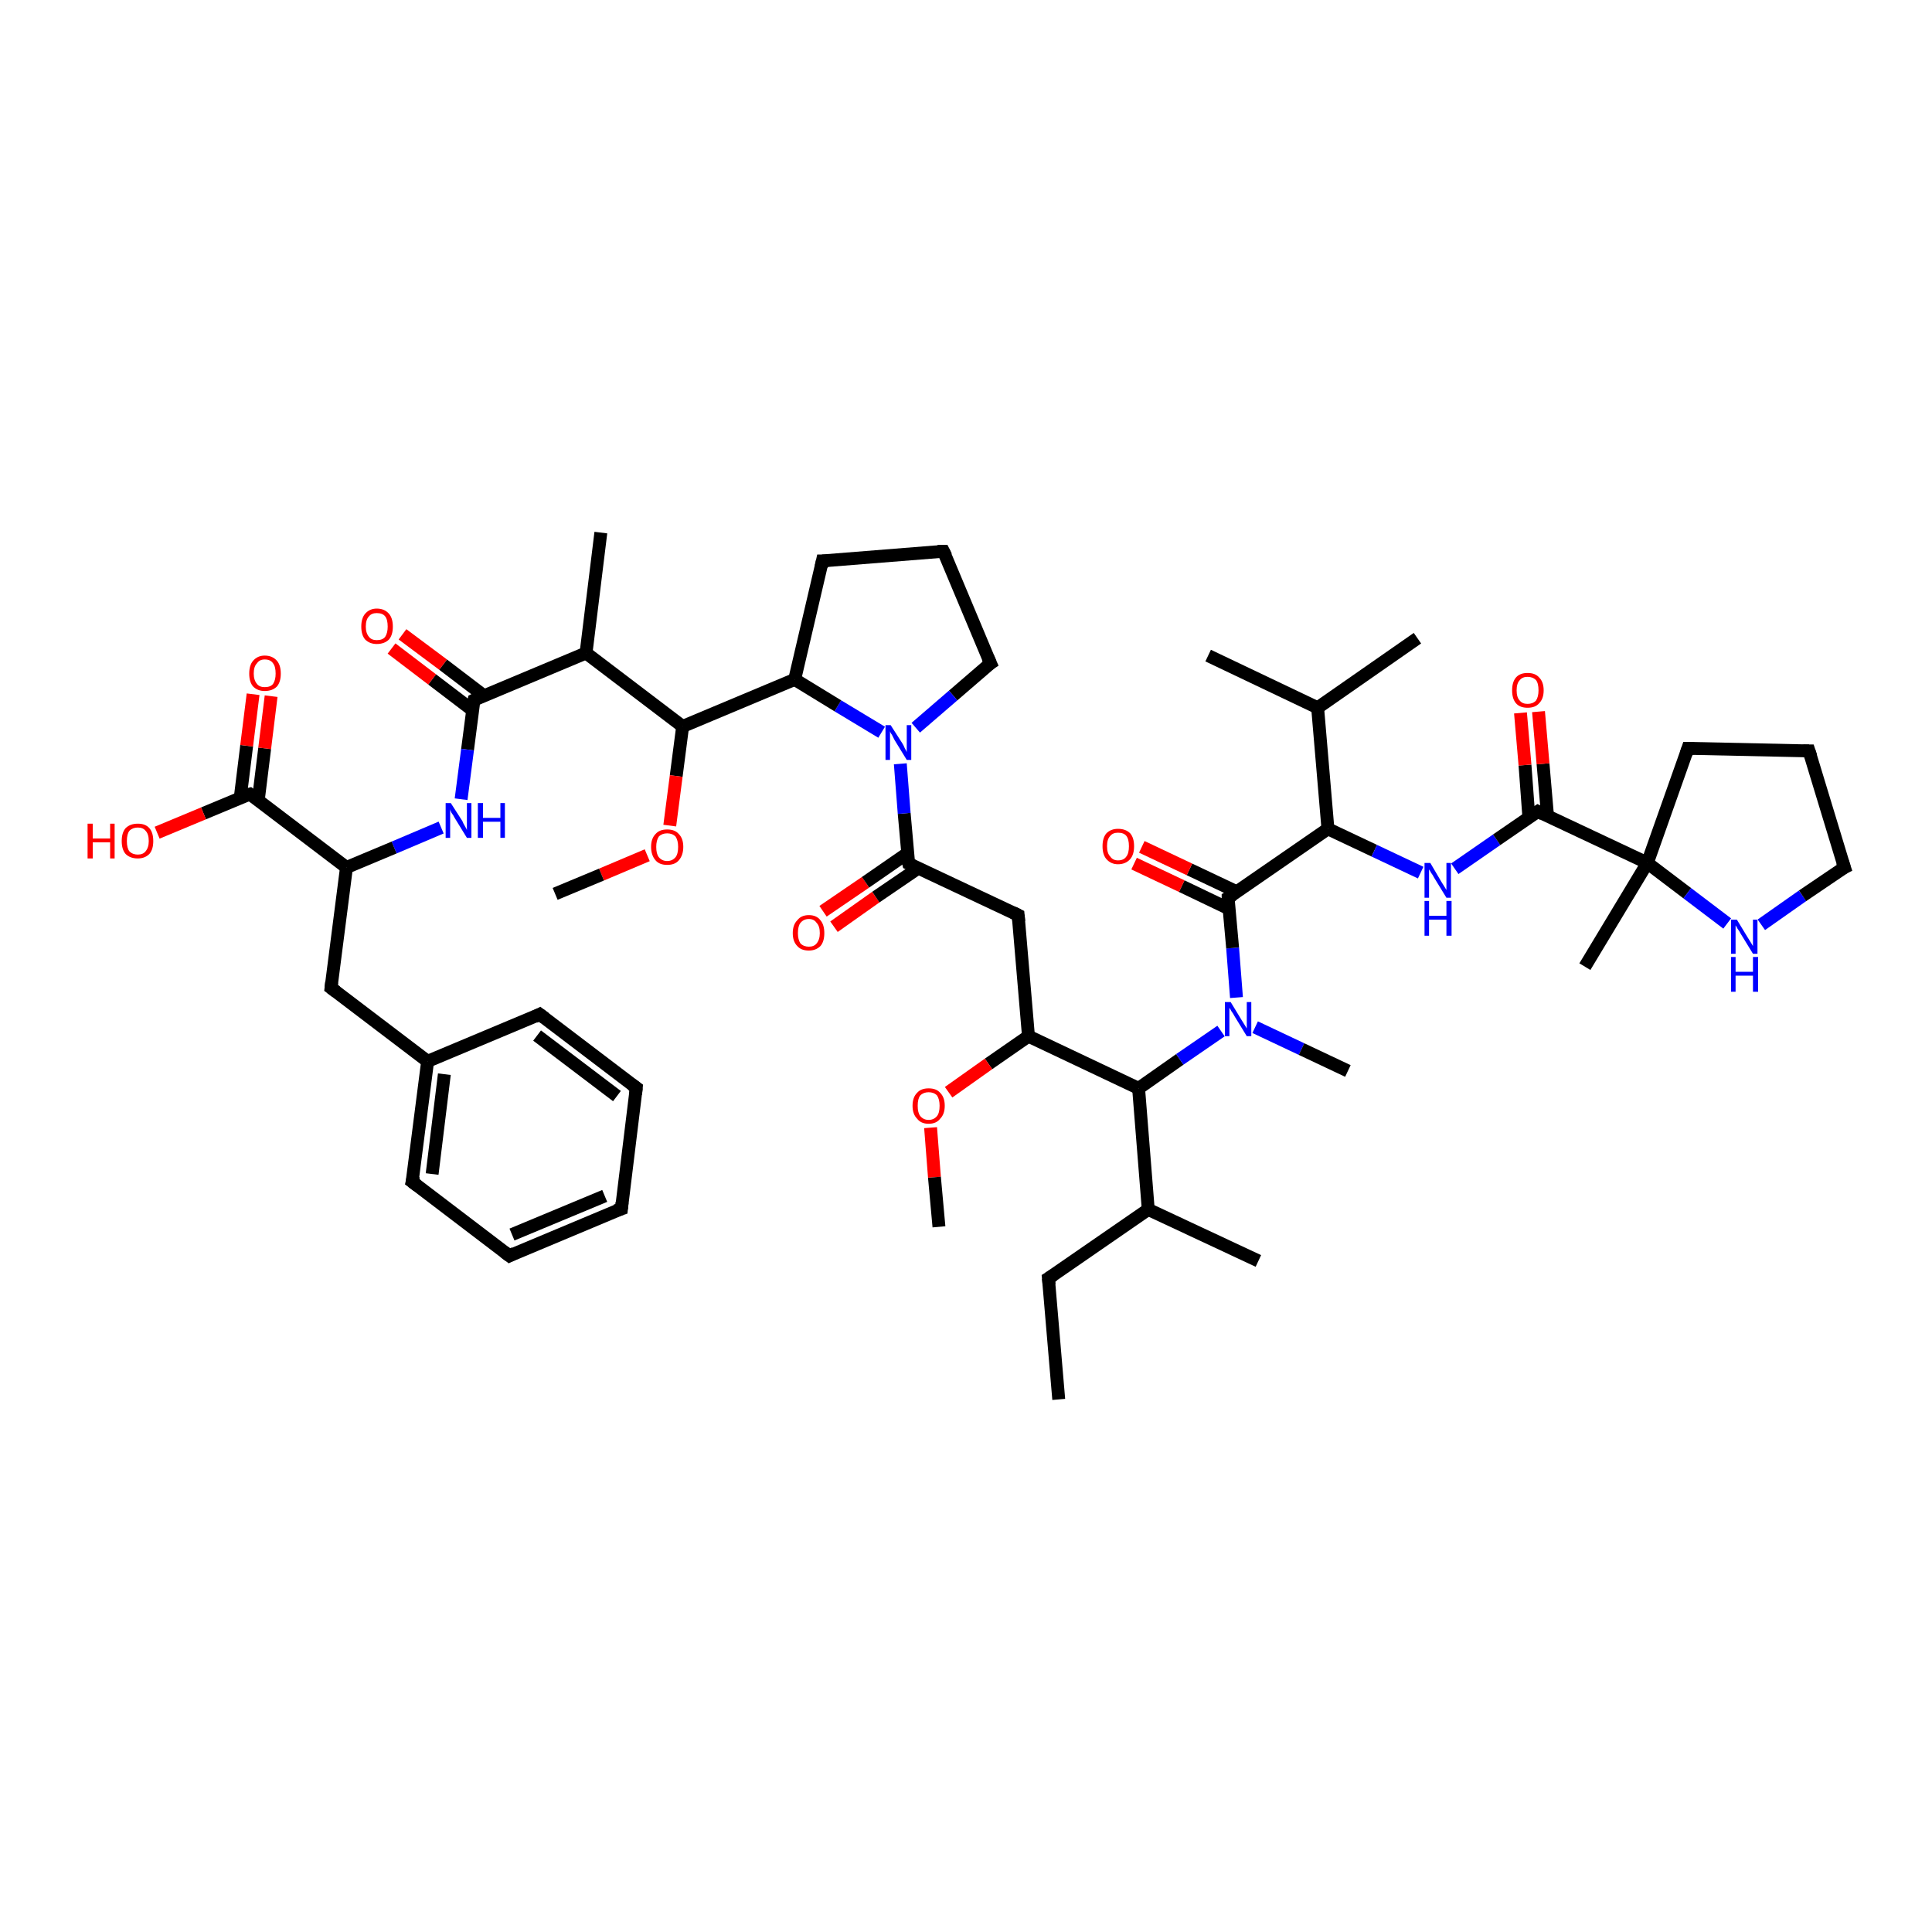 <?xml version='1.0' encoding='iso-8859-1'?>
<svg version='1.1' baseProfile='full'
              xmlns='http://www.w3.org/2000/svg'
                      xmlns:rdkit='http://www.rdkit.org/xml'
                      xmlns:xlink='http://www.w3.org/1999/xlink'
                  xml:space='preserve'
width='300px' height='300px' viewBox='0 0 300 300'>
<!-- END OF HEADER -->
<rect style='opacity:1.0;fill:#FFFFFF;stroke:none' width='300.0' height='300.0' x='0.0' y='0.0'> </rect>
<path class='bond-0 atom-0 atom-1' d='M 127.8,141.5 L 134.4,137.0' style='fill:none;fill-rule:evenodd;stroke:#FF0000;stroke-width:2.0px;stroke-linecap:butt;stroke-linejoin:miter;stroke-opacity:1' />
<path class='bond-0 atom-0 atom-1' d='M 134.4,137.0 L 140.9,132.5' style='fill:none;fill-rule:evenodd;stroke:#000000;stroke-width:2.0px;stroke-linecap:butt;stroke-linejoin:miter;stroke-opacity:1' />
<path class='bond-0 atom-0 atom-1' d='M 129.5,143.9 L 136.0,139.3' style='fill:none;fill-rule:evenodd;stroke:#FF0000;stroke-width:2.0px;stroke-linecap:butt;stroke-linejoin:miter;stroke-opacity:1' />
<path class='bond-0 atom-0 atom-1' d='M 136.0,139.3 L 142.6,134.8' style='fill:none;fill-rule:evenodd;stroke:#000000;stroke-width:2.0px;stroke-linecap:butt;stroke-linejoin:miter;stroke-opacity:1' />
<path class='bond-1 atom-1 atom-2' d='M 141.1,134.1 L 140.4,126.3' style='fill:none;fill-rule:evenodd;stroke:#000000;stroke-width:2.0px;stroke-linecap:butt;stroke-linejoin:miter;stroke-opacity:1' />
<path class='bond-1 atom-1 atom-2' d='M 140.4,126.3 L 139.8,118.6' style='fill:none;fill-rule:evenodd;stroke:#0000FF;stroke-width:2.0px;stroke-linecap:butt;stroke-linejoin:miter;stroke-opacity:1' />
<path class='bond-2 atom-2 atom-3' d='M 136.9,113.7 L 130.1,109.6' style='fill:none;fill-rule:evenodd;stroke:#0000FF;stroke-width:2.0px;stroke-linecap:butt;stroke-linejoin:miter;stroke-opacity:1' />
<path class='bond-2 atom-2 atom-3' d='M 130.1,109.6 L 123.4,105.5' style='fill:none;fill-rule:evenodd;stroke:#000000;stroke-width:2.0px;stroke-linecap:butt;stroke-linejoin:miter;stroke-opacity:1' />
<path class='bond-3 atom-3 atom-4' d='M 123.4,105.5 L 106.0,112.8' style='fill:none;fill-rule:evenodd;stroke:#000000;stroke-width:2.0px;stroke-linecap:butt;stroke-linejoin:miter;stroke-opacity:1' />
<path class='bond-4 atom-4 atom-5' d='M 106.0,112.8 L 105.0,120.5' style='fill:none;fill-rule:evenodd;stroke:#000000;stroke-width:2.0px;stroke-linecap:butt;stroke-linejoin:miter;stroke-opacity:1' />
<path class='bond-4 atom-4 atom-5' d='M 105.0,120.5 L 104.0,128.2' style='fill:none;fill-rule:evenodd;stroke:#FF0000;stroke-width:2.0px;stroke-linecap:butt;stroke-linejoin:miter;stroke-opacity:1' />
<path class='bond-5 atom-5 atom-6' d='M 100.5,132.8 L 93.4,135.8' style='fill:none;fill-rule:evenodd;stroke:#FF0000;stroke-width:2.0px;stroke-linecap:butt;stroke-linejoin:miter;stroke-opacity:1' />
<path class='bond-5 atom-5 atom-6' d='M 93.4,135.8 L 86.2,138.8' style='fill:none;fill-rule:evenodd;stroke:#000000;stroke-width:2.0px;stroke-linecap:butt;stroke-linejoin:miter;stroke-opacity:1' />
<path class='bond-6 atom-4 atom-7' d='M 106.0,112.8 L 91.0,101.4' style='fill:none;fill-rule:evenodd;stroke:#000000;stroke-width:2.0px;stroke-linecap:butt;stroke-linejoin:miter;stroke-opacity:1' />
<path class='bond-7 atom-7 atom-8' d='M 91.0,101.4 L 73.6,108.7' style='fill:none;fill-rule:evenodd;stroke:#000000;stroke-width:2.0px;stroke-linecap:butt;stroke-linejoin:miter;stroke-opacity:1' />
<path class='bond-8 atom-8 atom-9' d='M 75.1,108.0 L 68.8,103.2' style='fill:none;fill-rule:evenodd;stroke:#000000;stroke-width:2.0px;stroke-linecap:butt;stroke-linejoin:miter;stroke-opacity:1' />
<path class='bond-8 atom-8 atom-9' d='M 68.8,103.2 L 62.5,98.5' style='fill:none;fill-rule:evenodd;stroke:#FF0000;stroke-width:2.0px;stroke-linecap:butt;stroke-linejoin:miter;stroke-opacity:1' />
<path class='bond-8 atom-8 atom-9' d='M 73.4,110.3 L 67.1,105.5' style='fill:none;fill-rule:evenodd;stroke:#000000;stroke-width:2.0px;stroke-linecap:butt;stroke-linejoin:miter;stroke-opacity:1' />
<path class='bond-8 atom-8 atom-9' d='M 67.1,105.5 L 60.8,100.7' style='fill:none;fill-rule:evenodd;stroke:#FF0000;stroke-width:2.0px;stroke-linecap:butt;stroke-linejoin:miter;stroke-opacity:1' />
<path class='bond-9 atom-8 atom-10' d='M 73.6,108.7 L 72.6,116.4' style='fill:none;fill-rule:evenodd;stroke:#000000;stroke-width:2.0px;stroke-linecap:butt;stroke-linejoin:miter;stroke-opacity:1' />
<path class='bond-9 atom-8 atom-10' d='M 72.6,116.4 L 71.6,124.1' style='fill:none;fill-rule:evenodd;stroke:#0000FF;stroke-width:2.0px;stroke-linecap:butt;stroke-linejoin:miter;stroke-opacity:1' />
<path class='bond-10 atom-10 atom-11' d='M 68.5,128.5 L 61.2,131.6' style='fill:none;fill-rule:evenodd;stroke:#0000FF;stroke-width:2.0px;stroke-linecap:butt;stroke-linejoin:miter;stroke-opacity:1' />
<path class='bond-10 atom-10 atom-11' d='M 61.2,131.6 L 53.8,134.7' style='fill:none;fill-rule:evenodd;stroke:#000000;stroke-width:2.0px;stroke-linecap:butt;stroke-linejoin:miter;stroke-opacity:1' />
<path class='bond-11 atom-11 atom-12' d='M 53.8,134.7 L 38.8,123.3' style='fill:none;fill-rule:evenodd;stroke:#000000;stroke-width:2.0px;stroke-linecap:butt;stroke-linejoin:miter;stroke-opacity:1' />
<path class='bond-12 atom-12 atom-13' d='M 40.1,124.3 L 41.1,116.2' style='fill:none;fill-rule:evenodd;stroke:#000000;stroke-width:2.0px;stroke-linecap:butt;stroke-linejoin:miter;stroke-opacity:1' />
<path class='bond-12 atom-12 atom-13' d='M 41.1,116.2 L 42.1,108.1' style='fill:none;fill-rule:evenodd;stroke:#FF0000;stroke-width:2.0px;stroke-linecap:butt;stroke-linejoin:miter;stroke-opacity:1' />
<path class='bond-12 atom-12 atom-13' d='M 37.3,123.9 L 38.3,115.8' style='fill:none;fill-rule:evenodd;stroke:#000000;stroke-width:2.0px;stroke-linecap:butt;stroke-linejoin:miter;stroke-opacity:1' />
<path class='bond-12 atom-12 atom-13' d='M 38.3,115.8 L 39.3,107.8' style='fill:none;fill-rule:evenodd;stroke:#FF0000;stroke-width:2.0px;stroke-linecap:butt;stroke-linejoin:miter;stroke-opacity:1' />
<path class='bond-13 atom-12 atom-14' d='M 38.8,123.3 L 31.6,126.3' style='fill:none;fill-rule:evenodd;stroke:#000000;stroke-width:2.0px;stroke-linecap:butt;stroke-linejoin:miter;stroke-opacity:1' />
<path class='bond-13 atom-12 atom-14' d='M 31.6,126.3 L 24.4,129.3' style='fill:none;fill-rule:evenodd;stroke:#FF0000;stroke-width:2.0px;stroke-linecap:butt;stroke-linejoin:miter;stroke-opacity:1' />
<path class='bond-14 atom-11 atom-15' d='M 53.8,134.7 L 51.4,153.4' style='fill:none;fill-rule:evenodd;stroke:#000000;stroke-width:2.0px;stroke-linecap:butt;stroke-linejoin:miter;stroke-opacity:1' />
<path class='bond-15 atom-15 atom-16' d='M 51.4,153.4 L 66.4,164.8' style='fill:none;fill-rule:evenodd;stroke:#000000;stroke-width:2.0px;stroke-linecap:butt;stroke-linejoin:miter;stroke-opacity:1' />
<path class='bond-16 atom-16 atom-17' d='M 66.4,164.8 L 64.0,183.5' style='fill:none;fill-rule:evenodd;stroke:#000000;stroke-width:2.0px;stroke-linecap:butt;stroke-linejoin:miter;stroke-opacity:1' />
<path class='bond-16 atom-16 atom-17' d='M 69.0,166.8 L 67.1,182.3' style='fill:none;fill-rule:evenodd;stroke:#000000;stroke-width:2.0px;stroke-linecap:butt;stroke-linejoin:miter;stroke-opacity:1' />
<path class='bond-17 atom-17 atom-18' d='M 64.0,183.5 L 79.1,195.0' style='fill:none;fill-rule:evenodd;stroke:#000000;stroke-width:2.0px;stroke-linecap:butt;stroke-linejoin:miter;stroke-opacity:1' />
<path class='bond-18 atom-18 atom-19' d='M 79.1,195.0 L 96.5,187.7' style='fill:none;fill-rule:evenodd;stroke:#000000;stroke-width:2.0px;stroke-linecap:butt;stroke-linejoin:miter;stroke-opacity:1' />
<path class='bond-18 atom-18 atom-19' d='M 79.5,191.7 L 93.9,185.7' style='fill:none;fill-rule:evenodd;stroke:#000000;stroke-width:2.0px;stroke-linecap:butt;stroke-linejoin:miter;stroke-opacity:1' />
<path class='bond-19 atom-19 atom-20' d='M 96.5,187.7 L 98.8,168.9' style='fill:none;fill-rule:evenodd;stroke:#000000;stroke-width:2.0px;stroke-linecap:butt;stroke-linejoin:miter;stroke-opacity:1' />
<path class='bond-20 atom-20 atom-21' d='M 98.8,168.9 L 83.8,157.5' style='fill:none;fill-rule:evenodd;stroke:#000000;stroke-width:2.0px;stroke-linecap:butt;stroke-linejoin:miter;stroke-opacity:1' />
<path class='bond-20 atom-20 atom-21' d='M 95.8,170.2 L 83.4,160.8' style='fill:none;fill-rule:evenodd;stroke:#000000;stroke-width:2.0px;stroke-linecap:butt;stroke-linejoin:miter;stroke-opacity:1' />
<path class='bond-21 atom-7 atom-22' d='M 91.0,101.4 L 93.3,82.7' style='fill:none;fill-rule:evenodd;stroke:#000000;stroke-width:2.0px;stroke-linecap:butt;stroke-linejoin:miter;stroke-opacity:1' />
<path class='bond-22 atom-3 atom-23' d='M 123.4,105.5 L 127.7,87.1' style='fill:none;fill-rule:evenodd;stroke:#000000;stroke-width:2.0px;stroke-linecap:butt;stroke-linejoin:miter;stroke-opacity:1' />
<path class='bond-23 atom-23 atom-24' d='M 127.7,87.1 L 146.5,85.6' style='fill:none;fill-rule:evenodd;stroke:#000000;stroke-width:2.0px;stroke-linecap:butt;stroke-linejoin:miter;stroke-opacity:1' />
<path class='bond-24 atom-24 atom-25' d='M 146.5,85.6 L 153.8,103.0' style='fill:none;fill-rule:evenodd;stroke:#000000;stroke-width:2.0px;stroke-linecap:butt;stroke-linejoin:miter;stroke-opacity:1' />
<path class='bond-25 atom-1 atom-26' d='M 141.1,134.1 L 158.1,142.1' style='fill:none;fill-rule:evenodd;stroke:#000000;stroke-width:2.0px;stroke-linecap:butt;stroke-linejoin:miter;stroke-opacity:1' />
<path class='bond-26 atom-26 atom-27' d='M 158.1,142.1 L 159.7,160.9' style='fill:none;fill-rule:evenodd;stroke:#000000;stroke-width:2.0px;stroke-linecap:butt;stroke-linejoin:miter;stroke-opacity:1' />
<path class='bond-27 atom-27 atom-28' d='M 159.7,160.9 L 153.5,165.2' style='fill:none;fill-rule:evenodd;stroke:#000000;stroke-width:2.0px;stroke-linecap:butt;stroke-linejoin:miter;stroke-opacity:1' />
<path class='bond-27 atom-27 atom-28' d='M 153.5,165.2 L 147.3,169.6' style='fill:none;fill-rule:evenodd;stroke:#FF0000;stroke-width:2.0px;stroke-linecap:butt;stroke-linejoin:miter;stroke-opacity:1' />
<path class='bond-28 atom-28 atom-29' d='M 144.5,175.1 L 145.1,182.8' style='fill:none;fill-rule:evenodd;stroke:#FF0000;stroke-width:2.0px;stroke-linecap:butt;stroke-linejoin:miter;stroke-opacity:1' />
<path class='bond-28 atom-28 atom-29' d='M 145.1,182.8 L 145.8,190.5' style='fill:none;fill-rule:evenodd;stroke:#000000;stroke-width:2.0px;stroke-linecap:butt;stroke-linejoin:miter;stroke-opacity:1' />
<path class='bond-29 atom-27 atom-30' d='M 159.7,160.9 L 176.8,169.0' style='fill:none;fill-rule:evenodd;stroke:#000000;stroke-width:2.0px;stroke-linecap:butt;stroke-linejoin:miter;stroke-opacity:1' />
<path class='bond-30 atom-30 atom-31' d='M 176.8,169.0 L 183.2,164.5' style='fill:none;fill-rule:evenodd;stroke:#000000;stroke-width:2.0px;stroke-linecap:butt;stroke-linejoin:miter;stroke-opacity:1' />
<path class='bond-30 atom-30 atom-31' d='M 183.2,164.5 L 189.6,160.1' style='fill:none;fill-rule:evenodd;stroke:#0000FF;stroke-width:2.0px;stroke-linecap:butt;stroke-linejoin:miter;stroke-opacity:1' />
<path class='bond-31 atom-31 atom-32' d='M 192.0,154.9 L 191.4,147.2' style='fill:none;fill-rule:evenodd;stroke:#0000FF;stroke-width:2.0px;stroke-linecap:butt;stroke-linejoin:miter;stroke-opacity:1' />
<path class='bond-31 atom-31 atom-32' d='M 191.4,147.2 L 190.7,139.4' style='fill:none;fill-rule:evenodd;stroke:#000000;stroke-width:2.0px;stroke-linecap:butt;stroke-linejoin:miter;stroke-opacity:1' />
<path class='bond-32 atom-32 atom-33' d='M 192.1,138.5 L 184.7,135.0' style='fill:none;fill-rule:evenodd;stroke:#000000;stroke-width:2.0px;stroke-linecap:butt;stroke-linejoin:miter;stroke-opacity:1' />
<path class='bond-32 atom-32 atom-33' d='M 184.7,135.0 L 177.3,131.5' style='fill:none;fill-rule:evenodd;stroke:#FF0000;stroke-width:2.0px;stroke-linecap:butt;stroke-linejoin:miter;stroke-opacity:1' />
<path class='bond-32 atom-32 atom-33' d='M 190.8,141.1 L 183.5,137.6' style='fill:none;fill-rule:evenodd;stroke:#000000;stroke-width:2.0px;stroke-linecap:butt;stroke-linejoin:miter;stroke-opacity:1' />
<path class='bond-32 atom-32 atom-33' d='M 183.5,137.6 L 176.1,134.1' style='fill:none;fill-rule:evenodd;stroke:#FF0000;stroke-width:2.0px;stroke-linecap:butt;stroke-linejoin:miter;stroke-opacity:1' />
<path class='bond-33 atom-32 atom-34' d='M 190.7,139.4 L 206.2,128.7' style='fill:none;fill-rule:evenodd;stroke:#000000;stroke-width:2.0px;stroke-linecap:butt;stroke-linejoin:miter;stroke-opacity:1' />
<path class='bond-34 atom-34 atom-35' d='M 206.2,128.7 L 213.4,132.1' style='fill:none;fill-rule:evenodd;stroke:#000000;stroke-width:2.0px;stroke-linecap:butt;stroke-linejoin:miter;stroke-opacity:1' />
<path class='bond-34 atom-34 atom-35' d='M 213.4,132.1 L 220.6,135.5' style='fill:none;fill-rule:evenodd;stroke:#0000FF;stroke-width:2.0px;stroke-linecap:butt;stroke-linejoin:miter;stroke-opacity:1' />
<path class='bond-35 atom-35 atom-36' d='M 225.9,134.9 L 232.4,130.4' style='fill:none;fill-rule:evenodd;stroke:#0000FF;stroke-width:2.0px;stroke-linecap:butt;stroke-linejoin:miter;stroke-opacity:1' />
<path class='bond-35 atom-35 atom-36' d='M 232.4,130.4 L 238.8,126.0' style='fill:none;fill-rule:evenodd;stroke:#000000;stroke-width:2.0px;stroke-linecap:butt;stroke-linejoin:miter;stroke-opacity:1' />
<path class='bond-36 atom-36 atom-37' d='M 240.3,126.7 L 239.6,118.6' style='fill:none;fill-rule:evenodd;stroke:#000000;stroke-width:2.0px;stroke-linecap:butt;stroke-linejoin:miter;stroke-opacity:1' />
<path class='bond-36 atom-36 atom-37' d='M 239.6,118.6 L 238.9,110.5' style='fill:none;fill-rule:evenodd;stroke:#FF0000;stroke-width:2.0px;stroke-linecap:butt;stroke-linejoin:miter;stroke-opacity:1' />
<path class='bond-36 atom-36 atom-37' d='M 237.4,126.9 L 236.8,118.8' style='fill:none;fill-rule:evenodd;stroke:#000000;stroke-width:2.0px;stroke-linecap:butt;stroke-linejoin:miter;stroke-opacity:1' />
<path class='bond-36 atom-36 atom-37' d='M 236.8,118.8 L 236.1,110.7' style='fill:none;fill-rule:evenodd;stroke:#FF0000;stroke-width:2.0px;stroke-linecap:butt;stroke-linejoin:miter;stroke-opacity:1' />
<path class='bond-37 atom-36 atom-38' d='M 238.8,126.0 L 255.8,134.0' style='fill:none;fill-rule:evenodd;stroke:#000000;stroke-width:2.0px;stroke-linecap:butt;stroke-linejoin:miter;stroke-opacity:1' />
<path class='bond-38 atom-38 atom-39' d='M 255.8,134.0 L 262.0,138.7' style='fill:none;fill-rule:evenodd;stroke:#000000;stroke-width:2.0px;stroke-linecap:butt;stroke-linejoin:miter;stroke-opacity:1' />
<path class='bond-38 atom-38 atom-39' d='M 262.0,138.7 L 268.2,143.4' style='fill:none;fill-rule:evenodd;stroke:#0000FF;stroke-width:2.0px;stroke-linecap:butt;stroke-linejoin:miter;stroke-opacity:1' />
<path class='bond-39 atom-39 atom-40' d='M 273.5,143.6 L 279.9,139.1' style='fill:none;fill-rule:evenodd;stroke:#0000FF;stroke-width:2.0px;stroke-linecap:butt;stroke-linejoin:miter;stroke-opacity:1' />
<path class='bond-39 atom-39 atom-40' d='M 279.9,139.1 L 286.4,134.7' style='fill:none;fill-rule:evenodd;stroke:#000000;stroke-width:2.0px;stroke-linecap:butt;stroke-linejoin:miter;stroke-opacity:1' />
<path class='bond-40 atom-40 atom-41' d='M 286.4,134.7 L 280.9,116.6' style='fill:none;fill-rule:evenodd;stroke:#000000;stroke-width:2.0px;stroke-linecap:butt;stroke-linejoin:miter;stroke-opacity:1' />
<path class='bond-41 atom-41 atom-42' d='M 280.9,116.6 L 262.1,116.2' style='fill:none;fill-rule:evenodd;stroke:#000000;stroke-width:2.0px;stroke-linecap:butt;stroke-linejoin:miter;stroke-opacity:1' />
<path class='bond-42 atom-38 atom-43' d='M 255.8,134.0 L 246.1,150.1' style='fill:none;fill-rule:evenodd;stroke:#000000;stroke-width:2.0px;stroke-linecap:butt;stroke-linejoin:miter;stroke-opacity:1' />
<path class='bond-43 atom-34 atom-44' d='M 206.2,128.7 L 204.6,109.9' style='fill:none;fill-rule:evenodd;stroke:#000000;stroke-width:2.0px;stroke-linecap:butt;stroke-linejoin:miter;stroke-opacity:1' />
<path class='bond-44 atom-44 atom-45' d='M 204.6,109.9 L 220.1,99.1' style='fill:none;fill-rule:evenodd;stroke:#000000;stroke-width:2.0px;stroke-linecap:butt;stroke-linejoin:miter;stroke-opacity:1' />
<path class='bond-45 atom-44 atom-46' d='M 204.6,109.9 L 187.6,101.8' style='fill:none;fill-rule:evenodd;stroke:#000000;stroke-width:2.0px;stroke-linecap:butt;stroke-linejoin:miter;stroke-opacity:1' />
<path class='bond-46 atom-31 atom-47' d='M 194.9,159.5 L 202.1,162.9' style='fill:none;fill-rule:evenodd;stroke:#0000FF;stroke-width:2.0px;stroke-linecap:butt;stroke-linejoin:miter;stroke-opacity:1' />
<path class='bond-46 atom-31 atom-47' d='M 202.1,162.9 L 209.3,166.3' style='fill:none;fill-rule:evenodd;stroke:#000000;stroke-width:2.0px;stroke-linecap:butt;stroke-linejoin:miter;stroke-opacity:1' />
<path class='bond-47 atom-30 atom-48' d='M 176.8,169.0 L 178.3,187.8' style='fill:none;fill-rule:evenodd;stroke:#000000;stroke-width:2.0px;stroke-linecap:butt;stroke-linejoin:miter;stroke-opacity:1' />
<path class='bond-48 atom-48 atom-49' d='M 178.3,187.8 L 195.4,195.8' style='fill:none;fill-rule:evenodd;stroke:#000000;stroke-width:2.0px;stroke-linecap:butt;stroke-linejoin:miter;stroke-opacity:1' />
<path class='bond-49 atom-48 atom-50' d='M 178.3,187.8 L 162.8,198.5' style='fill:none;fill-rule:evenodd;stroke:#000000;stroke-width:2.0px;stroke-linecap:butt;stroke-linejoin:miter;stroke-opacity:1' />
<path class='bond-50 atom-50 atom-51' d='M 162.8,198.5 L 164.4,217.3' style='fill:none;fill-rule:evenodd;stroke:#000000;stroke-width:2.0px;stroke-linecap:butt;stroke-linejoin:miter;stroke-opacity:1' />
<path class='bond-51 atom-21 atom-16' d='M 83.8,157.5 L 66.4,164.8' style='fill:none;fill-rule:evenodd;stroke:#000000;stroke-width:2.0px;stroke-linecap:butt;stroke-linejoin:miter;stroke-opacity:1' />
<path class='bond-52 atom-25 atom-2' d='M 153.8,103.0 L 148.0,108.0' style='fill:none;fill-rule:evenodd;stroke:#000000;stroke-width:2.0px;stroke-linecap:butt;stroke-linejoin:miter;stroke-opacity:1' />
<path class='bond-52 atom-25 atom-2' d='M 148.0,108.0 L 142.2,113.0' style='fill:none;fill-rule:evenodd;stroke:#0000FF;stroke-width:2.0px;stroke-linecap:butt;stroke-linejoin:miter;stroke-opacity:1' />
<path class='bond-53 atom-42 atom-38' d='M 262.1,116.2 L 255.8,134.0' style='fill:none;fill-rule:evenodd;stroke:#000000;stroke-width:2.0px;stroke-linecap:butt;stroke-linejoin:miter;stroke-opacity:1' />
<path d='M 141.0,133.7 L 141.1,134.1 L 141.9,134.5' style='fill:none;stroke:#000000;stroke-width:2.0px;stroke-linecap:butt;stroke-linejoin:miter;stroke-opacity:1;' />
<path d='M 74.4,108.3 L 73.6,108.7 L 73.5,109.1' style='fill:none;stroke:#000000;stroke-width:2.0px;stroke-linecap:butt;stroke-linejoin:miter;stroke-opacity:1;' />
<path d='M 39.5,123.8 L 38.8,123.3 L 38.4,123.4' style='fill:none;stroke:#000000;stroke-width:2.0px;stroke-linecap:butt;stroke-linejoin:miter;stroke-opacity:1;' />
<path d='M 51.5,152.5 L 51.4,153.4 L 52.2,154.0' style='fill:none;stroke:#000000;stroke-width:2.0px;stroke-linecap:butt;stroke-linejoin:miter;stroke-opacity:1;' />
<path d='M 64.2,182.6 L 64.0,183.5 L 64.8,184.1' style='fill:none;stroke:#000000;stroke-width:2.0px;stroke-linecap:butt;stroke-linejoin:miter;stroke-opacity:1;' />
<path d='M 78.3,194.4 L 79.1,195.0 L 79.9,194.6' style='fill:none;stroke:#000000;stroke-width:2.0px;stroke-linecap:butt;stroke-linejoin:miter;stroke-opacity:1;' />
<path d='M 95.6,188.0 L 96.5,187.7 L 96.6,186.7' style='fill:none;stroke:#000000;stroke-width:2.0px;stroke-linecap:butt;stroke-linejoin:miter;stroke-opacity:1;' />
<path d='M 98.7,169.9 L 98.8,168.9 L 98.1,168.4' style='fill:none;stroke:#000000;stroke-width:2.0px;stroke-linecap:butt;stroke-linejoin:miter;stroke-opacity:1;' />
<path d='M 84.6,158.1 L 83.8,157.5 L 83.0,157.9' style='fill:none;stroke:#000000;stroke-width:2.0px;stroke-linecap:butt;stroke-linejoin:miter;stroke-opacity:1;' />
<path d='M 127.5,88.0 L 127.7,87.1 L 128.6,87.1' style='fill:none;stroke:#000000;stroke-width:2.0px;stroke-linecap:butt;stroke-linejoin:miter;stroke-opacity:1;' />
<path d='M 145.6,85.6 L 146.5,85.6 L 146.9,86.4' style='fill:none;stroke:#000000;stroke-width:2.0px;stroke-linecap:butt;stroke-linejoin:miter;stroke-opacity:1;' />
<path d='M 153.4,102.1 L 153.8,103.0 L 153.5,103.2' style='fill:none;stroke:#000000;stroke-width:2.0px;stroke-linecap:butt;stroke-linejoin:miter;stroke-opacity:1;' />
<path d='M 157.3,141.7 L 158.1,142.1 L 158.2,143.1' style='fill:none;stroke:#000000;stroke-width:2.0px;stroke-linecap:butt;stroke-linejoin:miter;stroke-opacity:1;' />
<path d='M 190.7,139.8 L 190.7,139.4 L 191.5,138.9' style='fill:none;stroke:#000000;stroke-width:2.0px;stroke-linecap:butt;stroke-linejoin:miter;stroke-opacity:1;' />
<path d='M 238.5,126.2 L 238.8,126.0 L 239.6,126.4' style='fill:none;stroke:#000000;stroke-width:2.0px;stroke-linecap:butt;stroke-linejoin:miter;stroke-opacity:1;' />
<path d='M 286.0,134.9 L 286.4,134.7 L 286.1,133.8' style='fill:none;stroke:#000000;stroke-width:2.0px;stroke-linecap:butt;stroke-linejoin:miter;stroke-opacity:1;' />
<path d='M 281.2,117.5 L 280.9,116.6 L 280.0,116.6' style='fill:none;stroke:#000000;stroke-width:2.0px;stroke-linecap:butt;stroke-linejoin:miter;stroke-opacity:1;' />
<path d='M 263.0,116.2 L 262.1,116.2 L 261.8,117.1' style='fill:none;stroke:#000000;stroke-width:2.0px;stroke-linecap:butt;stroke-linejoin:miter;stroke-opacity:1;' />
<path d='M 163.6,198.0 L 162.8,198.5 L 162.9,199.5' style='fill:none;stroke:#000000;stroke-width:2.0px;stroke-linecap:butt;stroke-linejoin:miter;stroke-opacity:1;' />
<path class='atom-0' d='M 123.1 144.9
Q 123.1 143.6, 123.8 142.9
Q 124.4 142.1, 125.6 142.1
Q 126.8 142.1, 127.4 142.9
Q 128.0 143.6, 128.0 144.9
Q 128.0 146.2, 127.4 146.9
Q 126.7 147.6, 125.6 147.6
Q 124.4 147.6, 123.8 146.9
Q 123.1 146.2, 123.1 144.9
M 125.6 147.0
Q 126.4 147.0, 126.8 146.5
Q 127.3 145.9, 127.3 144.9
Q 127.3 143.8, 126.8 143.3
Q 126.4 142.7, 125.6 142.7
Q 124.8 142.7, 124.3 143.3
Q 123.9 143.8, 123.9 144.9
Q 123.9 145.9, 124.3 146.5
Q 124.8 147.0, 125.6 147.0
' fill='#FF0000'/>
<path class='atom-2' d='M 138.3 112.6
L 140.1 115.4
Q 140.3 115.7, 140.5 116.2
Q 140.8 116.7, 140.8 116.8
L 140.8 112.6
L 141.5 112.6
L 141.5 118.0
L 140.8 118.0
L 138.9 114.9
Q 138.7 114.5, 138.5 114.1
Q 138.2 113.7, 138.2 113.5
L 138.2 118.0
L 137.5 118.0
L 137.5 112.6
L 138.3 112.6
' fill='#0000FF'/>
<path class='atom-5' d='M 101.1 131.5
Q 101.1 130.2, 101.8 129.5
Q 102.4 128.8, 103.6 128.8
Q 104.8 128.8, 105.4 129.5
Q 106.1 130.2, 106.1 131.5
Q 106.1 132.8, 105.4 133.6
Q 104.8 134.3, 103.6 134.3
Q 102.4 134.3, 101.8 133.6
Q 101.1 132.8, 101.1 131.5
M 103.6 133.7
Q 104.4 133.7, 104.9 133.1
Q 105.3 132.6, 105.3 131.5
Q 105.3 130.5, 104.9 129.9
Q 104.4 129.4, 103.6 129.4
Q 102.8 129.4, 102.3 129.9
Q 101.9 130.5, 101.9 131.5
Q 101.9 132.6, 102.3 133.1
Q 102.8 133.7, 103.6 133.7
' fill='#FF0000'/>
<path class='atom-9' d='M 56.1 97.3
Q 56.1 96.0, 56.7 95.3
Q 57.4 94.5, 58.5 94.5
Q 59.7 94.5, 60.4 95.3
Q 61.0 96.0, 61.0 97.3
Q 61.0 98.6, 60.4 99.3
Q 59.7 100.0, 58.5 100.0
Q 57.4 100.0, 56.7 99.3
Q 56.1 98.6, 56.1 97.3
M 58.5 99.4
Q 59.4 99.4, 59.8 98.9
Q 60.2 98.3, 60.2 97.3
Q 60.2 96.2, 59.8 95.7
Q 59.4 95.2, 58.5 95.2
Q 57.7 95.2, 57.3 95.7
Q 56.8 96.2, 56.8 97.3
Q 56.8 98.3, 57.3 98.9
Q 57.7 99.4, 58.5 99.4
' fill='#FF0000'/>
<path class='atom-10' d='M 70.0 124.7
L 71.8 127.5
Q 71.9 127.8, 72.2 128.3
Q 72.5 128.8, 72.5 128.9
L 72.5 124.7
L 73.2 124.7
L 73.2 130.1
L 72.5 130.1
L 70.6 127.0
Q 70.4 126.6, 70.1 126.2
Q 69.9 125.8, 69.9 125.6
L 69.9 130.1
L 69.2 130.1
L 69.2 124.7
L 70.0 124.7
' fill='#0000FF'/>
<path class='atom-10' d='M 74.2 124.7
L 75.0 124.7
L 75.0 127.0
L 77.7 127.0
L 77.7 124.7
L 78.4 124.7
L 78.4 130.1
L 77.7 130.1
L 77.7 127.6
L 75.0 127.6
L 75.0 130.1
L 74.2 130.1
L 74.2 124.7
' fill='#0000FF'/>
<path class='atom-13' d='M 38.7 104.6
Q 38.7 103.3, 39.3 102.6
Q 40.0 101.8, 41.1 101.8
Q 42.3 101.8, 43.0 102.6
Q 43.6 103.3, 43.6 104.6
Q 43.6 105.9, 43.0 106.6
Q 42.3 107.3, 41.1 107.3
Q 40.0 107.3, 39.3 106.6
Q 38.7 105.9, 38.7 104.6
M 41.1 106.7
Q 42.0 106.7, 42.4 106.2
Q 42.8 105.6, 42.8 104.6
Q 42.8 103.5, 42.4 103.0
Q 42.0 102.4, 41.1 102.4
Q 40.3 102.4, 39.9 103.0
Q 39.4 103.5, 39.4 104.6
Q 39.4 105.6, 39.9 106.2
Q 40.3 106.7, 41.1 106.7
' fill='#FF0000'/>
<path class='atom-14' d='M 13.6 127.9
L 14.4 127.9
L 14.4 130.2
L 17.1 130.2
L 17.1 127.9
L 17.8 127.9
L 17.8 133.3
L 17.1 133.3
L 17.1 130.8
L 14.4 130.8
L 14.4 133.3
L 13.6 133.3
L 13.6 127.9
' fill='#FF0000'/>
<path class='atom-14' d='M 18.9 130.6
Q 18.9 129.3, 19.5 128.6
Q 20.2 127.9, 21.4 127.9
Q 22.6 127.9, 23.2 128.6
Q 23.8 129.3, 23.8 130.6
Q 23.8 131.9, 23.2 132.6
Q 22.5 133.3, 21.4 133.3
Q 20.2 133.3, 19.5 132.6
Q 18.9 131.9, 18.9 130.6
M 21.4 132.7
Q 22.2 132.7, 22.6 132.2
Q 23.1 131.6, 23.1 130.6
Q 23.1 129.5, 22.6 129.0
Q 22.2 128.5, 21.4 128.5
Q 20.6 128.5, 20.1 129.0
Q 19.7 129.5, 19.7 130.6
Q 19.7 131.7, 20.1 132.2
Q 20.6 132.7, 21.4 132.7
' fill='#FF0000'/>
<path class='atom-28' d='M 141.7 171.7
Q 141.7 170.4, 142.4 169.7
Q 143.0 169.0, 144.2 169.0
Q 145.4 169.0, 146.0 169.7
Q 146.7 170.4, 146.7 171.7
Q 146.7 173.0, 146.0 173.7
Q 145.4 174.5, 144.2 174.5
Q 143.0 174.5, 142.4 173.7
Q 141.7 173.0, 141.7 171.7
M 144.2 173.9
Q 145.0 173.9, 145.5 173.3
Q 145.9 172.8, 145.9 171.7
Q 145.9 170.7, 145.5 170.1
Q 145.0 169.6, 144.2 169.6
Q 143.4 169.6, 142.9 170.1
Q 142.5 170.6, 142.5 171.7
Q 142.5 172.8, 142.9 173.3
Q 143.4 173.9, 144.2 173.9
' fill='#FF0000'/>
<path class='atom-31' d='M 191.1 155.6
L 192.8 158.4
Q 193.0 158.7, 193.3 159.2
Q 193.6 159.7, 193.6 159.7
L 193.6 155.6
L 194.3 155.6
L 194.3 160.9
L 193.6 160.9
L 191.7 157.8
Q 191.5 157.4, 191.2 157.0
Q 191.0 156.6, 190.9 156.5
L 190.9 160.9
L 190.2 160.9
L 190.2 155.6
L 191.1 155.6
' fill='#0000FF'/>
<path class='atom-33' d='M 171.2 131.4
Q 171.2 130.1, 171.8 129.4
Q 172.5 128.7, 173.6 128.7
Q 174.8 128.7, 175.5 129.4
Q 176.1 130.1, 176.1 131.4
Q 176.1 132.7, 175.5 133.4
Q 174.8 134.2, 173.6 134.2
Q 172.5 134.2, 171.8 133.4
Q 171.2 132.7, 171.2 131.4
M 173.6 133.6
Q 174.5 133.6, 174.9 133.0
Q 175.3 132.5, 175.3 131.4
Q 175.3 130.3, 174.9 129.8
Q 174.5 129.3, 173.6 129.3
Q 172.8 129.3, 172.4 129.8
Q 171.9 130.3, 171.9 131.4
Q 171.9 132.5, 172.4 133.0
Q 172.8 133.6, 173.6 133.6
' fill='#FF0000'/>
<path class='atom-35' d='M 222.1 134.0
L 223.8 136.9
Q 224.0 137.2, 224.3 137.7
Q 224.6 138.2, 224.6 138.2
L 224.6 134.0
L 225.3 134.0
L 225.3 139.4
L 224.6 139.4
L 222.7 136.3
Q 222.5 135.9, 222.2 135.5
Q 222.0 135.1, 221.9 135.0
L 221.9 139.4
L 221.2 139.4
L 221.2 134.0
L 222.1 134.0
' fill='#0000FF'/>
<path class='atom-35' d='M 221.2 139.9
L 221.9 139.9
L 221.9 142.2
L 224.6 142.2
L 224.6 139.9
L 225.4 139.9
L 225.4 145.3
L 224.6 145.3
L 224.6 142.8
L 221.9 142.8
L 221.9 145.3
L 221.2 145.3
L 221.2 139.9
' fill='#0000FF'/>
<path class='atom-37' d='M 234.8 107.2
Q 234.8 105.9, 235.4 105.2
Q 236.0 104.5, 237.2 104.5
Q 238.4 104.5, 239.0 105.2
Q 239.7 105.9, 239.7 107.2
Q 239.7 108.5, 239.0 109.2
Q 238.4 109.9, 237.2 109.9
Q 236.0 109.9, 235.4 109.2
Q 234.8 108.5, 234.8 107.2
M 237.2 109.3
Q 238.0 109.3, 238.5 108.8
Q 238.9 108.2, 238.9 107.2
Q 238.9 106.1, 238.5 105.6
Q 238.0 105.1, 237.2 105.1
Q 236.4 105.1, 236.0 105.6
Q 235.5 106.1, 235.5 107.2
Q 235.5 108.3, 236.0 108.8
Q 236.4 109.3, 237.2 109.3
' fill='#FF0000'/>
<path class='atom-39' d='M 269.7 142.8
L 271.4 145.6
Q 271.6 145.9, 271.9 146.4
Q 272.2 146.9, 272.2 146.9
L 272.2 142.8
L 272.9 142.8
L 272.9 148.1
L 272.2 148.1
L 270.3 145.0
Q 270.1 144.6, 269.8 144.2
Q 269.6 143.8, 269.5 143.7
L 269.5 148.1
L 268.8 148.1
L 268.8 142.8
L 269.7 142.8
' fill='#0000FF'/>
<path class='atom-39' d='M 268.8 148.6
L 269.5 148.6
L 269.5 150.9
L 272.2 150.9
L 272.2 148.6
L 273.0 148.6
L 273.0 154.0
L 272.2 154.0
L 272.2 151.5
L 269.5 151.5
L 269.5 154.0
L 268.8 154.0
L 268.8 148.6
' fill='#0000FF'/>
</svg>
